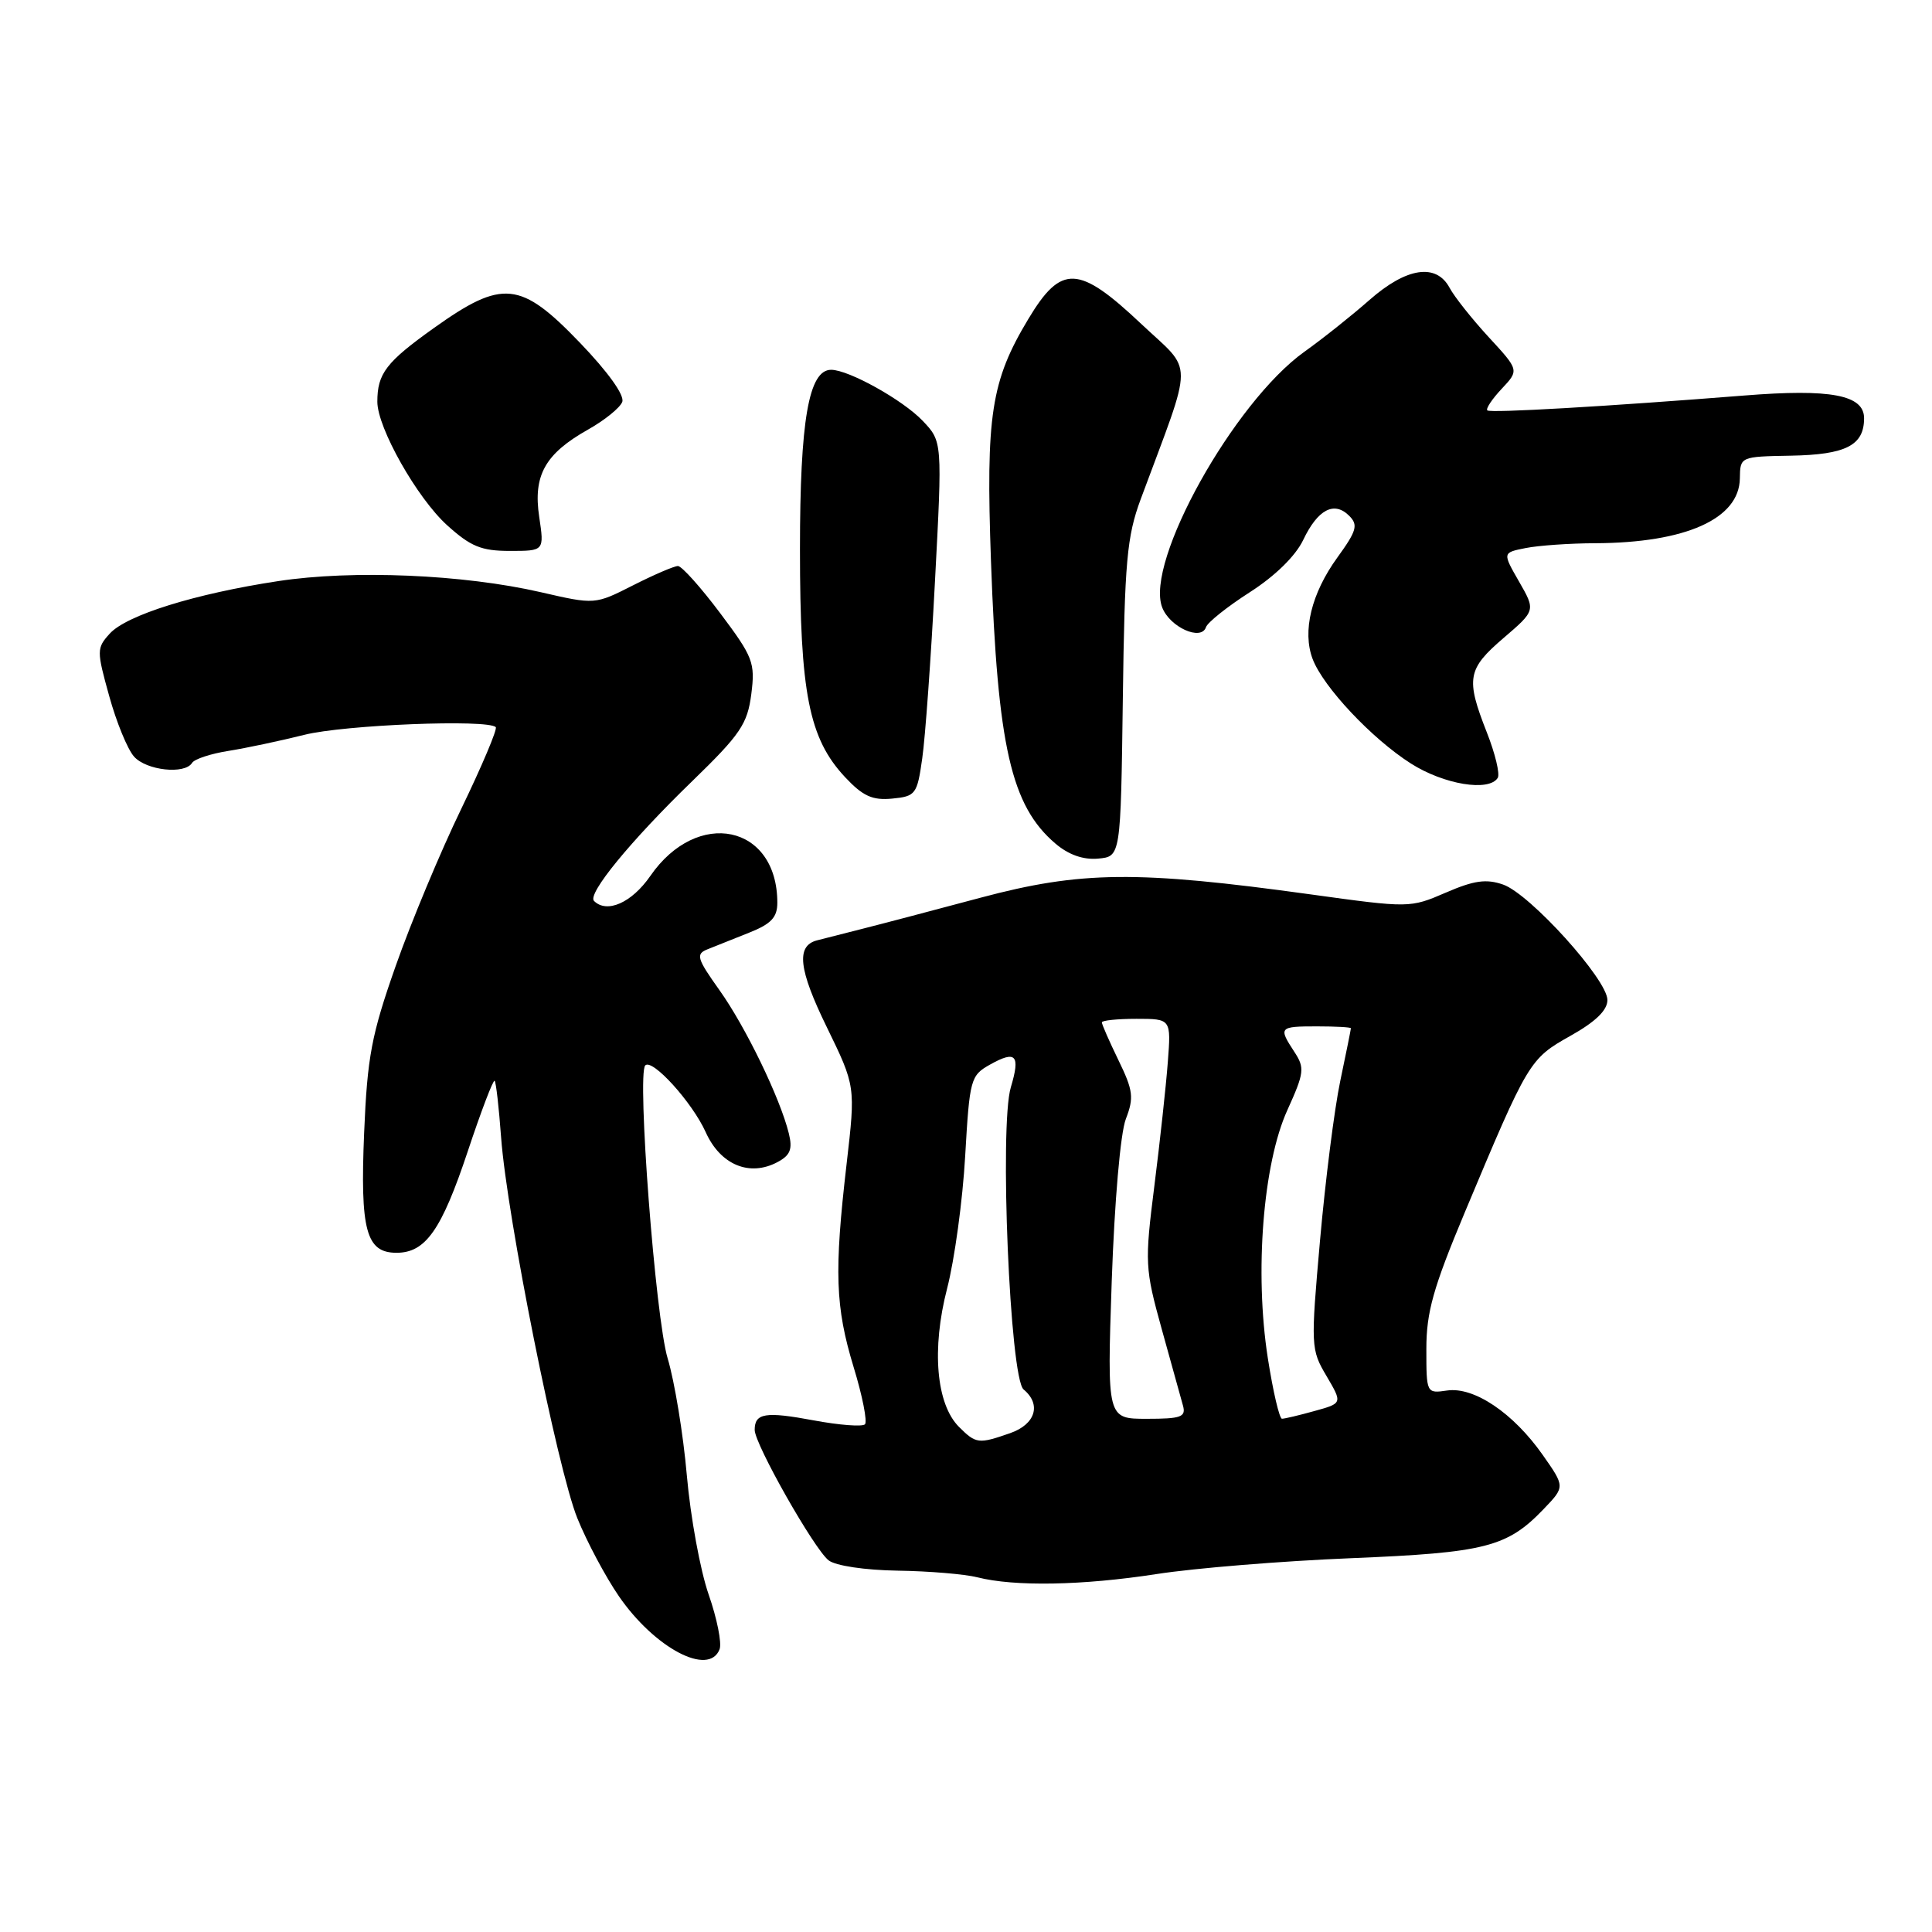 <?xml version="1.0" encoding="UTF-8" standalone="no"?>
<!DOCTYPE svg PUBLIC "-//W3C//DTD SVG 1.1//EN" "http://www.w3.org/Graphics/SVG/1.1/DTD/svg11.dtd" >
<svg xmlns="http://www.w3.org/2000/svg" xmlns:xlink="http://www.w3.org/1999/xlink" version="1.1" viewBox="0 0 256 256">
 <g >
 <path fill="currentColor"
d=" M 95.35 218.53 C 95.66 217.72 95.01 214.46 93.90 211.28 C 92.79 208.10 91.49 201.00 91.01 195.50 C 90.53 190.00 89.38 183.03 88.47 180.00 C 86.85 174.67 84.38 142.29 85.50 141.17 C 86.44 140.23 91.73 146.07 93.51 150.02 C 95.46 154.36 99.33 155.96 103.03 153.98 C 104.72 153.08 105.04 152.27 104.52 150.17 C 103.37 145.50 98.80 136.07 95.34 131.21 C 92.34 127.00 92.17 126.42 93.74 125.79 C 94.71 125.40 97.19 124.41 99.25 123.59 C 102.18 122.43 103.00 121.56 103.00 119.62 C 103.00 109.27 92.41 107.03 86.17 116.07 C 83.71 119.62 80.42 121.08 78.71 119.38 C 77.79 118.46 83.54 111.43 91.74 103.49 C 98.11 97.31 99.04 95.93 99.55 91.98 C 100.08 87.81 99.80 87.07 95.43 81.25 C 92.85 77.81 90.33 75.00 89.83 75.00 C 89.34 75.00 86.66 76.15 83.88 77.56 C 78.83 80.12 78.83 80.12 71.66 78.47 C 61.40 76.11 46.75 75.49 36.86 77.00 C 25.81 78.68 16.75 81.51 14.53 83.97 C 12.80 85.88 12.80 86.23 14.47 92.23 C 15.42 95.68 16.90 99.29 17.76 100.25 C 19.39 102.09 24.48 102.65 25.45 101.09 C 25.76 100.58 27.92 99.87 30.26 99.50 C 32.59 99.13 37.12 98.17 40.32 97.37 C 45.60 96.04 64.62 95.28 65.69 96.35 C 65.93 96.60 63.88 101.46 61.13 107.15 C 58.37 112.84 54.46 122.22 52.43 128.00 C 49.22 137.12 48.67 140.02 48.25 150.10 C 47.71 163.02 48.51 166.00 52.54 166.00 C 56.39 166.00 58.50 163.00 61.98 152.56 C 63.75 147.23 65.36 143.02 65.54 143.21 C 65.73 143.39 66.11 146.77 66.40 150.72 C 67.18 161.29 73.85 194.61 76.50 201.17 C 77.76 204.29 80.24 208.94 82.00 211.50 C 86.75 218.40 93.95 222.19 95.35 218.53 Z  M 153.26 208.57 C 158.34 207.78 169.93 206.84 179.00 206.47 C 196.82 205.74 199.70 205.01 204.55 199.95 C 207.38 197.00 207.38 197.00 204.40 192.76 C 200.51 187.23 195.32 183.73 191.75 184.25 C 189.01 184.65 189.00 184.62 189.00 178.73 C 189.00 173.87 189.91 170.63 194.09 160.65 C 202.51 140.56 202.66 140.31 208.08 137.26 C 211.42 135.39 213.00 133.86 212.99 132.50 C 212.99 129.80 202.73 118.45 199.17 117.21 C 196.93 116.43 195.31 116.66 191.57 118.28 C 186.84 120.32 186.75 120.32 173.66 118.51 C 150.67 115.33 143.21 115.41 129.97 118.94 C 123.66 120.63 116.47 122.52 114.00 123.14 C 111.53 123.76 108.93 124.43 108.23 124.61 C 105.47 125.35 105.82 128.46 109.54 136.07 C 113.37 143.93 113.37 143.93 112.18 154.22 C 110.52 168.53 110.68 173.15 113.11 181.15 C 114.28 184.97 114.95 188.39 114.61 188.73 C 114.26 189.07 111.22 188.84 107.84 188.21 C 101.41 187.01 100.00 187.24 100.00 189.47 C 100.00 191.36 107.86 205.23 109.79 206.75 C 110.71 207.47 114.58 208.05 118.94 208.12 C 123.10 208.18 127.85 208.58 129.50 209.00 C 134.42 210.25 143.44 210.09 153.26 208.57 Z  M 148.78 92.64 C 149.02 74.37 149.32 71.09 151.15 66.14 C 158.23 47.07 158.23 49.52 151.22 42.92 C 142.93 35.10 140.63 34.99 136.27 42.25 C 131.31 50.49 130.62 55.01 131.31 74.38 C 132.19 98.94 133.98 106.77 139.84 111.77 C 141.58 113.26 143.53 113.95 145.50 113.77 C 148.50 113.50 148.50 113.50 148.78 92.64 Z  M 122.20 100.50 C 122.60 97.75 123.36 87.17 123.89 77.00 C 124.87 58.50 124.87 58.50 122.25 55.75 C 119.62 52.99 112.45 49.00 110.13 49.00 C 107.16 49.00 106.00 55.68 106.00 72.79 C 106.00 91.85 107.19 97.85 111.97 102.97 C 114.33 105.49 115.59 106.07 118.21 105.82 C 121.33 105.52 121.53 105.25 122.20 100.50 Z  M 198.46 103.07 C 198.77 102.56 198.12 99.85 197.01 97.04 C 194.20 89.90 194.43 88.65 199.24 84.53 C 203.48 80.89 203.48 80.89 201.28 77.06 C 199.08 73.23 199.08 73.23 202.16 72.62 C 203.86 72.28 208.01 71.99 211.38 71.98 C 223.37 71.93 230.47 68.75 230.54 63.39 C 230.58 60.51 230.60 60.50 237.28 60.38 C 244.59 60.25 247.00 59.02 247.00 55.42 C 247.00 52.33 242.59 51.49 231.11 52.41 C 212.83 53.86 197.48 54.75 197.08 54.38 C 196.85 54.17 197.70 52.88 198.98 51.52 C 201.30 49.05 201.30 49.05 197.26 44.67 C 195.04 42.26 192.71 39.32 192.08 38.14 C 190.31 34.84 186.37 35.43 181.46 39.75 C 179.12 41.81 175.24 44.90 172.85 46.60 C 163.49 53.29 151.70 74.45 153.99 80.47 C 154.98 83.09 159.17 84.99 159.80 83.10 C 160.01 82.47 162.63 80.38 165.61 78.47 C 168.95 76.33 171.66 73.68 172.68 71.55 C 174.61 67.50 176.78 66.36 178.77 68.34 C 179.99 69.56 179.78 70.32 177.21 73.87 C 173.76 78.63 172.54 83.65 173.93 87.32 C 175.34 91.03 181.78 97.88 186.95 101.17 C 191.32 103.95 197.30 104.94 198.46 103.07 Z  M 71.45 68.50 C 70.62 62.99 72.22 60.13 77.92 56.92 C 80.11 55.69 82.15 54.04 82.45 53.26 C 82.79 52.39 80.57 49.29 76.84 45.41 C 68.97 37.22 66.59 36.98 57.50 43.46 C 51.16 47.98 50.00 49.50 50.00 53.23 C 50.00 56.68 55.26 65.99 59.25 69.60 C 62.37 72.42 63.78 73.00 67.56 73.00 C 72.12 73.00 72.12 73.00 71.45 68.50 Z  M 127.07 189.07 C 124.05 186.05 123.42 178.75 125.50 170.72 C 126.48 166.93 127.56 159.05 127.89 153.20 C 128.48 142.97 128.60 142.51 131.19 141.06 C 134.62 139.14 135.22 139.79 133.94 144.07 C 132.41 149.16 133.82 182.60 135.63 184.11 C 138.02 186.09 137.21 188.73 133.85 189.90 C 129.67 191.36 129.32 191.32 127.07 189.07 Z  M 147.31 169.75 C 147.68 159.19 148.46 150.14 149.18 148.27 C 150.27 145.44 150.15 144.49 148.21 140.50 C 146.99 137.99 146.00 135.73 146.00 135.47 C 146.00 135.21 148.06 135.00 150.59 135.00 C 155.18 135.00 155.18 135.00 154.74 140.75 C 154.50 143.91 153.70 151.28 152.96 157.13 C 151.67 167.36 151.71 168.08 153.94 176.13 C 155.22 180.73 156.48 185.29 156.75 186.25 C 157.17 187.76 156.50 188.00 151.96 188.00 C 146.69 188.00 146.69 188.00 147.31 169.75 Z  M 167.99 179.94 C 166.22 168.58 167.36 154.19 170.58 147.10 C 172.83 142.14 172.90 141.50 171.51 139.38 C 169.38 136.12 169.48 136.00 174.50 136.00 C 176.97 136.00 179.00 136.11 179.00 136.25 C 179.00 136.39 178.37 139.54 177.59 143.24 C 176.81 146.95 175.61 156.46 174.91 164.36 C 173.67 178.38 173.69 178.82 175.77 182.33 C 177.89 185.94 177.89 185.94 174.20 186.96 C 172.16 187.53 170.22 187.99 169.87 187.99 C 169.53 188.00 168.68 184.37 167.99 179.94 Z "/>
</g>
</svg>